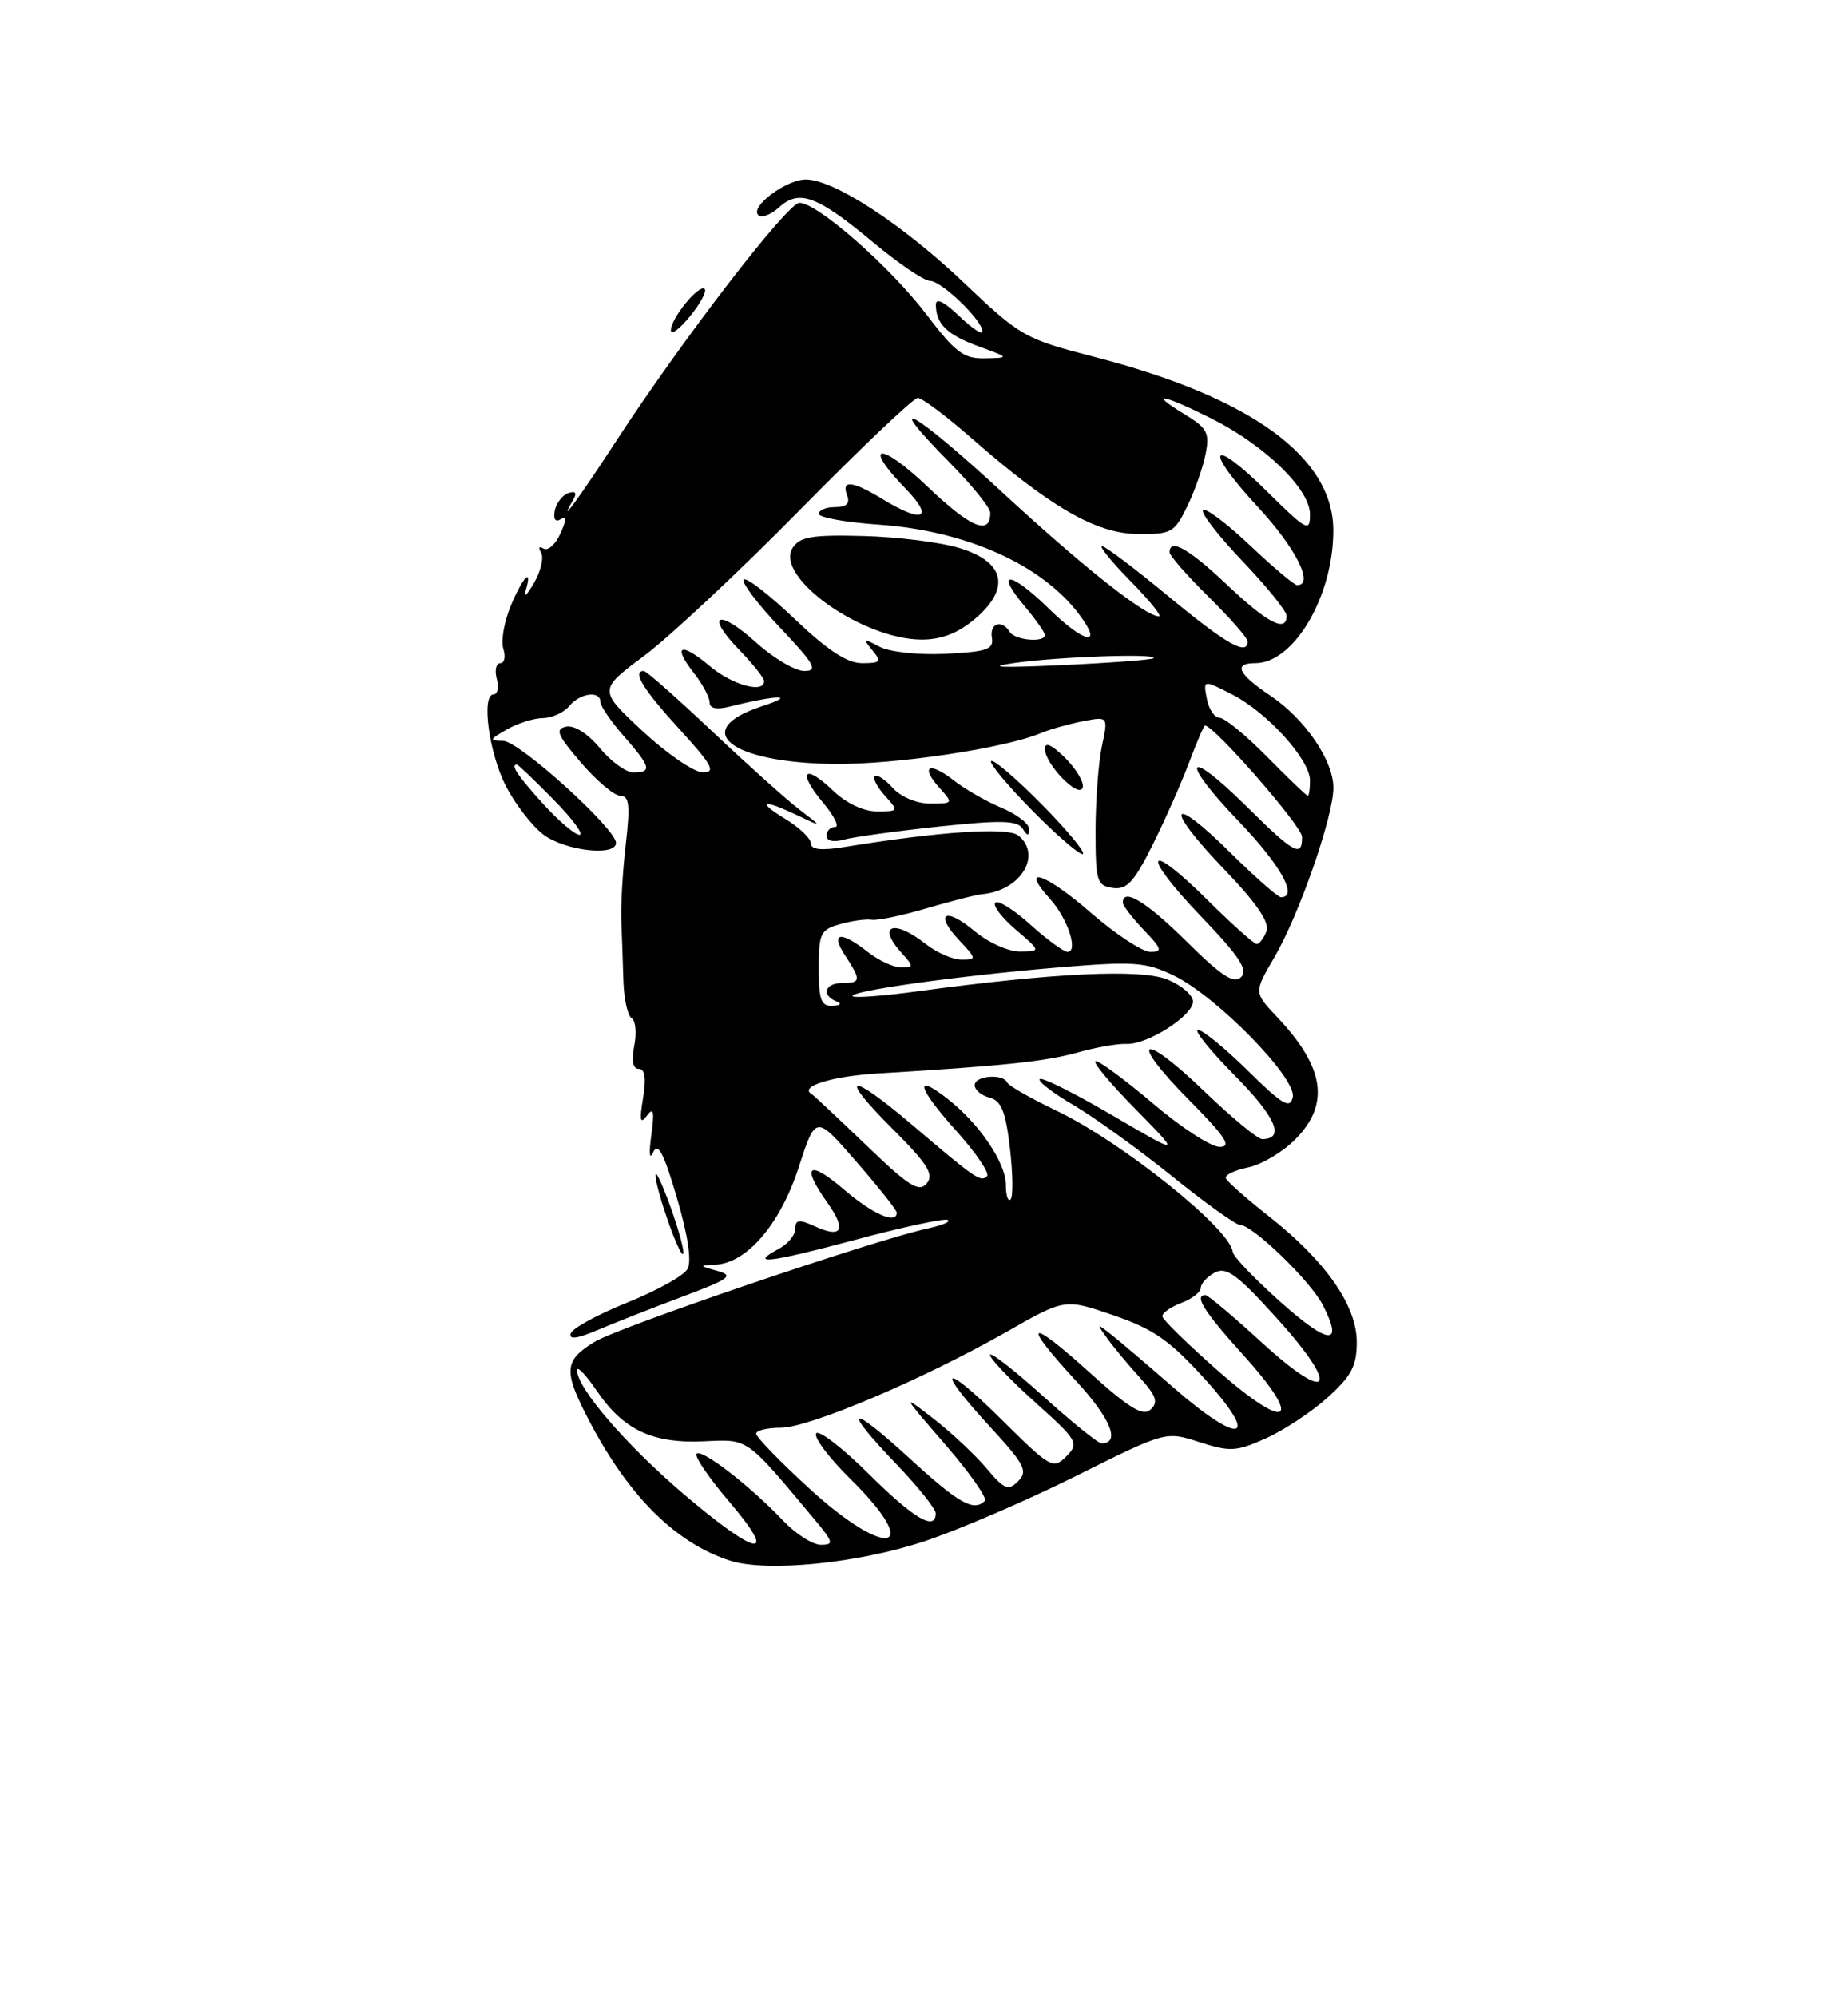 <?xml version="1.0" encoding="UTF-8" standalone="no"?>
<!DOCTYPE svg PUBLIC "-//W3C//DTD SVG 1.1//EN" "http://www.w3.org/Graphics/SVG/1.1/DTD/svg11.dtd" >
<svg xmlns="http://www.w3.org/2000/svg" xmlns:xlink="http://www.w3.org/1999/xlink" version="1.1" viewBox="0 0 237 256">
 <g >
 <path fill="currentColor"
d=" M 118.55 197.55 C 122.92 196.10 131.68 192.33 138.00 189.18 C 149.50 183.44 149.50 183.44 153.82 184.84 C 157.73 186.10 158.55 186.06 162.32 184.37 C 164.62 183.34 168.19 180.99 170.25 179.13 C 173.31 176.38 174.00 175.08 174.00 172.03 C 174.00 167.34 170.02 161.64 162.77 155.93 C 159.87 153.65 157.37 151.44 157.21 151.02 C 157.05 150.61 158.32 149.99 160.03 149.64 C 161.73 149.30 164.45 147.70 166.06 146.09 C 170.60 141.56 169.91 136.83 163.78 130.35 C 160.80 127.20 160.80 127.20 163.41 122.74 C 166.58 117.34 171.00 104.65 171.00 100.97 C 171.00 97.49 167.36 92.16 162.98 89.21 C 158.76 86.38 158.11 85.00 160.99 85.00 C 165.94 85.00 170.99 76.42 170.99 68.00 C 171.00 58.59 160.44 50.92 140.30 45.73 C 131.40 43.43 130.86 43.12 123.60 36.22 C 115.71 28.73 106.97 23.03 103.36 23.01 C 100.84 23.00 96.16 26.49 97.24 27.57 C 97.65 27.99 98.86 27.53 99.92 26.57 C 102.51 24.23 104.79 25.08 112.00 31.08 C 115.25 33.79 118.52 36.00 119.27 36.00 C 120.75 36.00 126.00 41.07 126.00 42.49 C 126.00 42.98 124.65 42.08 123.00 40.50 C 121.07 38.65 120.01 38.14 120.02 39.06 C 120.04 41.54 121.47 42.92 125.55 44.41 C 129.50 45.86 129.50 45.86 126.32 45.93 C 123.59 45.99 122.53 45.19 118.81 40.30 C 114.17 34.20 104.83 26.00 102.52 26.00 C 101.00 26.00 87.40 43.66 79.05 56.49 C 74.44 63.59 71.31 67.87 73.48 64.12 C 74.03 63.18 73.84 62.89 72.89 63.20 C 72.13 63.46 71.34 64.47 71.15 65.45 C 70.94 66.55 71.23 66.98 71.91 66.55 C 72.69 66.08 72.67 66.63 71.86 68.40 C 71.23 69.80 70.25 70.66 69.70 70.31 C 69.13 69.96 69.00 70.19 69.39 70.82 C 69.77 71.44 69.37 73.20 68.48 74.73 C 67.60 76.25 67.11 76.71 67.40 75.75 C 68.36 72.61 67.06 73.91 65.50 77.66 C 64.66 79.67 64.23 82.15 64.55 83.16 C 64.87 84.17 64.70 85.00 64.16 85.00 C 63.63 85.00 63.42 85.90 63.71 87.00 C 64.00 88.10 63.82 89.00 63.31 89.00 C 61.70 89.00 62.69 96.47 64.86 100.72 C 66.01 102.97 68.14 105.75 69.61 106.91 C 72.31 109.03 79.00 109.83 79.00 108.04 C 79.00 106.22 66.59 95.00 64.54 94.96 C 62.69 94.93 62.73 94.80 65.00 93.50 C 66.38 92.71 68.46 92.05 69.63 92.04 C 70.80 92.02 72.32 91.33 73.00 90.50 C 74.39 88.82 77.00 88.48 77.00 89.97 C 77.00 90.50 78.35 92.47 80.00 94.35 C 83.47 98.30 83.66 99.00 81.25 99.01 C 80.29 99.01 78.35 97.61 76.94 95.90 C 75.41 94.04 73.66 92.93 72.62 93.14 C 71.15 93.44 71.45 94.19 74.51 97.75 C 76.52 100.09 78.79 102.00 79.56 102.00 C 80.70 102.00 80.83 103.20 80.25 108.25 C 79.85 111.69 79.60 116.08 79.68 118.00 C 79.76 119.92 79.88 123.40 79.95 125.71 C 80.02 128.03 80.49 130.19 81.00 130.50 C 81.52 130.82 81.67 132.41 81.34 134.04 C 80.96 135.97 81.16 137.00 81.92 137.00 C 82.72 137.00 82.89 138.20 82.47 140.75 C 81.99 143.63 82.11 144.15 82.96 143.00 C 83.82 141.85 83.95 142.42 83.53 145.50 C 83.20 147.86 83.30 148.76 83.77 147.69 C 84.37 146.34 85.13 147.79 86.80 153.49 C 88.23 158.34 88.73 161.67 88.17 162.65 C 87.70 163.51 84.22 165.44 80.45 166.95 C 76.69 168.46 73.42 170.24 73.20 170.90 C 72.92 171.73 74.00 171.60 76.65 170.47 C 78.77 169.57 83.65 167.65 87.49 166.21 C 93.62 163.91 94.18 163.50 91.99 162.89 C 89.64 162.24 89.63 162.19 91.73 162.10 C 95.77 161.92 100.06 156.92 102.42 149.65 C 104.61 142.89 104.61 142.89 109.80 148.87 C 112.66 152.15 115.00 155.10 115.00 155.42 C 115.00 156.98 111.94 155.64 108.18 152.42 C 103.68 148.57 102.71 149.38 106.11 154.15 C 108.59 157.64 107.99 158.77 104.50 157.18 C 102.46 156.25 102.00 156.31 102.00 157.49 C 102.00 158.28 101.06 159.43 99.91 160.05 C 95.92 162.18 98.62 161.87 109.53 158.95 C 115.56 157.33 120.95 156.16 121.50 156.35 C 122.05 156.54 120.92 157.04 119.00 157.45 C 112.15 158.93 79.44 170.05 76.25 171.99 C 72.43 174.32 72.27 175.64 75.14 181.29 C 80.30 191.47 86.48 197.73 93.63 200.03 C 98.32 201.54 110.01 200.38 118.55 197.55 Z  M 86.07 154.92 C 85.01 151.94 84.11 149.98 84.07 150.57 C 83.97 152.08 87.14 161.19 87.61 160.72 C 87.82 160.51 87.13 157.90 86.07 154.92 Z  M 90.37 37.04 C 89.67 36.34 85.99 40.86 86.04 42.36 C 86.06 42.99 87.16 42.17 88.49 40.54 C 89.82 38.91 90.67 37.34 90.37 37.04 Z  M 87.61 191.44 C 80.23 185.14 74.00 177.90 74.00 175.62 C 74.00 175.02 75.14 176.21 76.53 178.26 C 79.94 183.27 83.67 185.04 90.24 184.74 C 96.07 184.48 95.56 184.12 104.46 194.75 C 106.89 197.66 106.98 198.00 105.28 198.00 C 104.23 198.00 102.05 196.61 100.44 194.91 C 96.21 190.46 90.00 185.66 89.34 186.33 C 89.02 186.65 90.90 189.40 93.50 192.45 C 99.99 200.05 97.13 199.56 87.61 191.44 Z  M 103.72 190.72 C 99.99 187.30 96.95 184.16 96.97 183.75 C 96.99 183.34 98.41 183.00 100.13 183.00 C 103.78 183.00 118.45 176.77 129.14 170.68 C 136.57 166.44 136.57 166.44 142.82 168.59 C 147.98 170.37 150.04 171.81 154.62 176.87 C 161.75 184.75 159.09 185.35 150.45 177.81 C 147.18 174.96 143.61 171.92 142.52 171.06 C 140.63 169.58 140.60 169.60 141.97 171.50 C 142.75 172.60 144.62 174.85 146.12 176.50 C 148.29 178.90 148.58 179.73 147.56 180.66 C 146.56 181.57 144.82 180.51 139.64 175.83 C 131.79 168.74 130.94 169.36 138.02 177.02 C 142.43 181.80 143.74 185.00 141.27 185.00 C 140.83 185.00 137.44 182.26 133.74 178.92 C 130.03 175.58 126.99 173.21 126.97 173.67 C 126.96 174.13 129.54 176.84 132.72 179.70 C 138.24 184.66 138.42 184.98 136.75 186.67 C 135.07 188.36 134.70 188.15 128.50 182.00 C 120.84 174.41 119.79 175.09 127.03 182.94 C 131.42 187.71 131.86 188.57 130.58 189.84 C 129.31 191.12 128.80 190.92 126.51 188.19 C 125.07 186.48 122.00 183.61 119.70 181.82 C 115.61 178.64 115.65 178.72 121.22 185.14 C 124.36 188.77 126.65 192.02 126.30 192.37 C 124.88 193.79 122.98 192.72 116.64 186.91 C 108.83 179.75 107.83 180.24 115.00 187.71 C 117.75 190.58 120.00 193.39 120.00 193.96 C 120.00 196.30 117.22 194.67 111.40 188.90 C 108.01 185.54 104.98 183.22 104.67 183.73 C 104.35 184.24 106.32 186.86 109.04 189.54 C 118.56 198.91 113.79 199.97 103.72 190.72 Z  M 156.26 175.75 C 152.35 172.31 149.11 169.15 149.07 168.73 C 149.03 168.30 150.12 167.52 151.50 167.00 C 152.88 166.48 154.00 165.60 154.00 165.06 C 154.00 164.52 154.81 163.64 155.79 163.11 C 157.27 162.32 158.66 163.34 163.70 168.91 C 172.00 178.06 170.68 180.19 161.77 172.03 C 158.15 168.71 154.92 166.00 154.60 166.00 C 153.08 166.00 154.42 168.12 159.42 173.65 C 167.26 182.31 165.25 183.65 156.26 175.75 Z  M 164.28 166.93 C 160.92 163.94 158.14 161.03 158.09 160.46 C 157.84 157.55 143.84 146.34 135.49 142.36 C 132.20 140.79 129.35 139.16 129.17 138.75 C 128.64 137.57 125.00 137.87 125.00 139.09 C 125.00 139.70 125.86 140.41 126.91 140.69 C 128.42 141.08 128.97 142.46 129.52 147.16 C 129.90 150.44 129.94 153.40 129.61 153.73 C 129.27 154.06 129.00 153.22 129.00 151.86 C 129.00 149.06 125.63 144.07 121.60 140.90 C 117.14 137.39 117.64 139.38 122.60 144.90 C 125.16 147.75 126.95 150.38 126.58 150.75 C 125.78 151.55 125.13 151.11 117.07 144.25 C 108.91 137.31 107.32 137.54 114.41 144.63 C 118.98 149.20 119.81 150.52 118.85 151.68 C 117.86 152.87 116.57 152.06 111.11 146.80 C 107.50 143.34 104.35 140.38 104.09 140.23 C 102.43 139.27 106.65 137.95 112.54 137.59 C 128.70 136.62 134.08 136.05 138.17 134.91 C 140.55 134.24 143.38 133.74 144.46 133.80 C 147.10 133.94 153.00 130.19 153.00 128.37 C 153.00 127.56 151.54 126.30 149.75 125.56 C 146.36 124.16 135.27 124.68 117.65 127.06 C 113.33 127.65 109.60 127.93 109.36 127.69 C 108.72 127.06 122.80 125.08 135.50 124.02 C 145.43 123.19 146.89 123.29 150.50 125.02 C 155.98 127.65 166.32 138.19 165.79 140.63 C 165.45 142.18 164.49 141.62 160.05 137.25 C 157.12 134.36 154.23 132.00 153.64 132.00 C 153.05 132.00 155.19 134.66 158.40 137.90 C 163.64 143.20 164.84 146.00 161.85 146.00 C 161.29 146.00 157.94 143.23 154.41 139.84 C 146.26 132.01 144.62 133.04 152.53 141.03 C 157.18 145.73 158.01 147.00 156.42 147.00 C 155.31 147.00 151.50 144.53 147.95 141.51 C 144.40 138.50 141.06 136.02 140.53 136.01 C 140.00 136.01 142.25 138.73 145.53 142.07 C 151.50 148.14 151.50 148.14 142.68 142.97 C 137.83 140.13 133.63 138.03 133.35 138.31 C 133.07 138.59 135.02 140.09 137.67 141.64 C 140.33 143.20 146.00 147.29 150.28 150.73 C 154.55 154.18 158.49 157.00 159.02 157.00 C 160.63 157.00 168.02 164.14 169.63 167.24 C 172.36 172.54 170.44 172.42 164.28 166.93 Z  M 105.00 124.11 C 105.00 119.63 105.23 119.15 107.75 118.45 C 109.26 118.02 111.09 117.77 111.80 117.89 C 112.52 118.01 115.67 117.36 118.80 116.43 C 121.94 115.51 125.17 114.68 126.00 114.61 C 130.90 114.14 133.67 109.63 130.62 107.10 C 129.28 105.99 120.60 106.56 108.25 108.57 C 105.33 109.04 104.00 108.90 104.00 108.11 C 104.00 107.48 102.54 106.08 100.75 104.99 C 96.90 102.64 97.78 102.37 102.30 104.52 C 105.50 106.04 105.50 106.04 102.53 103.77 C 100.89 102.52 95.86 98.01 91.35 93.75 C 86.84 89.49 82.89 86.00 82.57 86.00 C 81.03 86.00 82.46 88.34 87.10 93.42 C 91.34 98.06 91.85 99.00 90.15 99.00 C 89.02 99.00 85.54 96.62 82.42 93.72 C 76.74 88.43 76.74 88.43 82.62 84.05 C 85.85 81.64 94.85 73.22 102.61 65.33 C 110.37 57.45 117.16 51.00 117.70 51.00 C 118.24 51.00 121.32 53.30 124.54 56.12 C 134.66 64.97 140.53 68.38 145.83 68.44 C 150.21 68.50 150.61 68.28 152.23 64.96 C 153.19 63.01 154.25 59.99 154.60 58.26 C 155.16 55.46 154.85 54.88 151.86 53.06 C 147.16 50.19 149.05 50.49 155.28 53.60 C 162.18 57.05 168.00 62.68 168.00 65.92 C 168.00 68.25 167.60 68.04 162.52 63.02 C 155.18 55.77 154.26 57.36 161.36 65.03 C 166.20 70.25 168.57 75.00 166.35 75.00 C 165.99 75.00 163.26 72.70 160.29 69.89 C 157.32 67.08 154.62 65.05 154.28 65.38 C 153.95 65.71 156.23 68.66 159.34 71.92 C 162.45 75.18 165.00 78.33 165.00 78.93 C 165.00 81.13 162.54 79.86 157.41 75.00 C 152.47 70.33 150.00 68.93 150.00 70.79 C 150.00 71.22 152.25 73.79 155.00 76.50 C 157.75 79.21 160.00 81.78 160.00 82.21 C 160.00 84.12 157.26 82.56 149.93 76.50 C 145.61 72.92 141.74 70.00 141.33 70.00 C 140.92 70.00 142.57 72.03 145.00 74.50 C 147.43 76.98 149.07 79.00 148.64 79.00 C 146.90 79.00 138.90 72.67 128.57 63.13 C 117.23 52.65 112.71 50.10 121.81 59.31 C 124.66 62.20 127.00 65.08 127.00 65.72 C 127.00 68.70 124.50 67.66 118.99 62.41 C 112.84 56.54 110.46 56.79 116.20 62.70 C 119.84 66.46 118.34 67.12 113.23 64.00 C 109.32 61.62 107.85 61.46 108.64 63.50 C 109.04 64.54 108.57 65.00 107.11 65.00 C 105.95 65.00 105.00 65.39 105.00 65.86 C 105.00 66.33 108.49 66.96 112.75 67.25 C 123.90 68.03 133.58 72.36 138.37 78.71 C 141.59 82.98 139.11 82.52 134.50 78.00 C 129.58 73.17 127.45 73.01 131.46 77.77 C 132.86 79.43 134.00 81.06 134.00 81.39 C 134.00 82.41 130.16 82.07 129.50 81.00 C 128.48 79.35 126.89 79.87 127.21 81.75 C 127.46 83.24 126.56 83.54 121.27 83.80 C 117.73 83.97 114.07 83.57 112.77 82.88 C 110.71 81.78 110.63 81.83 111.87 83.34 C 113.09 84.82 112.95 85.00 110.55 85.00 C 108.64 85.00 106.13 83.35 101.92 79.34 C 98.66 76.23 95.71 73.95 95.38 74.28 C 95.05 74.62 97.14 77.39 100.03 80.44 C 104.49 85.15 104.96 86.00 103.15 86.00 C 101.97 86.00 99.19 84.36 96.98 82.36 C 92.09 77.95 90.36 78.71 94.82 83.31 C 96.57 85.12 98.00 86.91 98.00 87.30 C 98.00 88.93 93.92 87.80 91.03 85.38 C 87.29 82.23 86.19 82.70 88.99 86.26 C 90.09 87.66 91.00 89.36 91.00 90.02 C 91.00 90.81 91.88 91.00 93.62 90.56 C 99.67 89.04 102.36 89.01 97.75 90.51 C 88.34 93.58 93.62 97.79 107.05 97.92 C 114.93 98.00 128.92 95.90 133.50 93.96 C 134.60 93.50 136.99 92.82 138.81 92.46 C 142.13 91.81 142.13 91.81 141.31 95.66 C 140.87 97.77 140.50 102.65 140.50 106.50 C 140.50 112.95 140.67 113.52 142.70 113.81 C 144.51 114.07 145.43 113.07 147.81 108.31 C 149.40 105.12 151.51 100.36 152.49 97.75 C 153.47 95.14 154.39 93.00 154.54 93.00 C 155.71 93.00 166.97 105.89 166.98 107.25 C 167.01 109.98 165.97 109.41 159.81 103.31 C 152.00 95.59 151.20 97.30 158.88 105.29 C 164.24 110.88 166.53 115.00 164.28 115.00 C 163.88 115.00 160.97 112.44 157.81 109.31 C 149.99 101.57 149.21 103.31 156.90 111.32 C 161.16 115.75 162.85 118.22 162.42 119.36 C 162.07 120.26 161.51 121.00 161.17 121.00 C 160.83 121.00 157.97 118.44 154.81 115.31 C 146.90 107.48 146.25 109.35 154.05 117.48 C 158.92 122.55 160.09 124.31 159.17 125.23 C 158.25 126.15 156.67 125.12 152.21 120.71 C 147.04 115.59 144.00 113.73 144.00 115.70 C 144.00 116.08 145.21 117.65 146.69 119.20 C 149.02 121.63 149.13 122.00 147.51 122.00 C 146.49 122.00 143.01 119.70 139.78 116.89 C 134.02 111.88 130.66 110.80 134.69 115.25 C 136.93 117.73 138.33 122.00 136.91 122.00 C 136.41 122.00 134.27 120.43 132.15 118.52 C 130.03 116.60 128.00 115.33 127.64 115.69 C 127.28 116.05 128.45 117.60 130.24 119.13 C 133.50 121.92 133.50 121.92 130.83 121.96 C 129.35 121.98 126.75 120.82 125.03 119.38 C 121.25 116.19 119.74 117.03 123.00 120.50 C 125.27 122.92 125.28 123.00 123.31 123.00 C 122.19 123.00 120.13 122.10 118.73 121.00 C 114.59 117.74 112.40 118.58 115.65 122.17 C 117.20 123.88 117.19 124.00 115.56 124.00 C 114.60 124.00 112.67 123.10 111.27 122.00 C 107.80 119.27 106.43 119.49 108.38 122.46 C 110.46 125.63 110.42 126.00 108.00 126.00 C 105.79 126.00 105.29 127.55 107.25 128.34 C 108.00 128.64 107.80 128.87 106.75 128.92 C 105.31 128.99 105.00 128.13 105.00 124.11 Z  M 133.50 103.00 C 130.26 99.73 127.39 97.28 127.11 97.55 C 126.84 97.83 129.26 100.73 132.50 104.00 C 135.74 107.27 138.61 109.72 138.89 109.45 C 139.16 109.17 136.74 106.27 133.50 103.00 Z  M 120.41 105.94 C 128.35 105.10 130.48 105.15 131.14 106.20 C 131.76 107.18 131.97 107.19 131.98 106.26 C 131.99 105.58 130.40 104.36 128.44 103.54 C 126.48 102.72 123.72 101.13 122.29 100.01 C 119.16 97.55 117.97 98.20 120.49 100.99 C 122.27 102.96 122.25 103.00 119.31 103.00 C 117.58 103.00 115.54 102.15 114.49 100.99 C 113.50 99.89 112.45 99.21 112.18 99.49 C 111.90 99.76 112.50 100.89 113.49 101.99 C 115.27 103.96 115.25 104.00 112.46 104.00 C 110.73 104.00 108.51 102.95 106.82 101.32 C 103.12 97.78 102.21 98.90 105.55 102.87 C 106.99 104.59 107.69 106.00 107.09 106.00 C 106.49 106.00 106.00 106.50 106.00 107.12 C 106.00 107.79 106.89 107.99 108.25 107.61 C 109.49 107.27 114.96 106.52 120.41 105.94 Z  M 136.62 97.16 C 134.93 95.48 134.00 95.05 134.00 95.96 C 134.00 97.93 138.36 102.42 138.85 100.95 C 139.06 100.31 138.06 98.61 136.62 97.16 Z  M 124.98 79.37 C 129.66 75.43 128.91 72.00 123.00 70.23 C 120.53 69.49 114.96 68.80 110.63 68.70 C 104.16 68.53 102.57 68.80 101.66 70.21 C 99.28 73.92 110.53 81.93 118.17 81.98 C 120.70 81.99 122.82 81.18 124.98 79.37 Z  M 69.62 103.00 C 66.36 99.40 65.43 98.00 66.29 98.00 C 66.45 98.00 68.57 100.03 71.00 102.50 C 73.43 104.97 74.93 107.00 74.32 107.00 C 73.72 107.00 71.61 105.20 69.62 103.00 Z  M 162.50 97.00 C 159.79 94.25 157.05 92.00 156.40 92.00 C 155.76 92.00 155.02 90.90 154.77 89.56 C 154.30 87.11 154.30 87.11 157.99 89.00 C 162.51 91.30 168.00 97.36 168.00 100.03 C 168.00 101.12 167.87 102.00 167.71 102.00 C 167.55 102.00 165.21 99.75 162.50 97.00 Z  M 130.00 84.99 C 135.68 84.17 148.65 83.72 147.92 84.37 C 147.69 84.57 142.32 84.97 136.00 85.26 C 128.36 85.61 126.35 85.52 130.00 84.99 Z "/>
</g>
</svg>